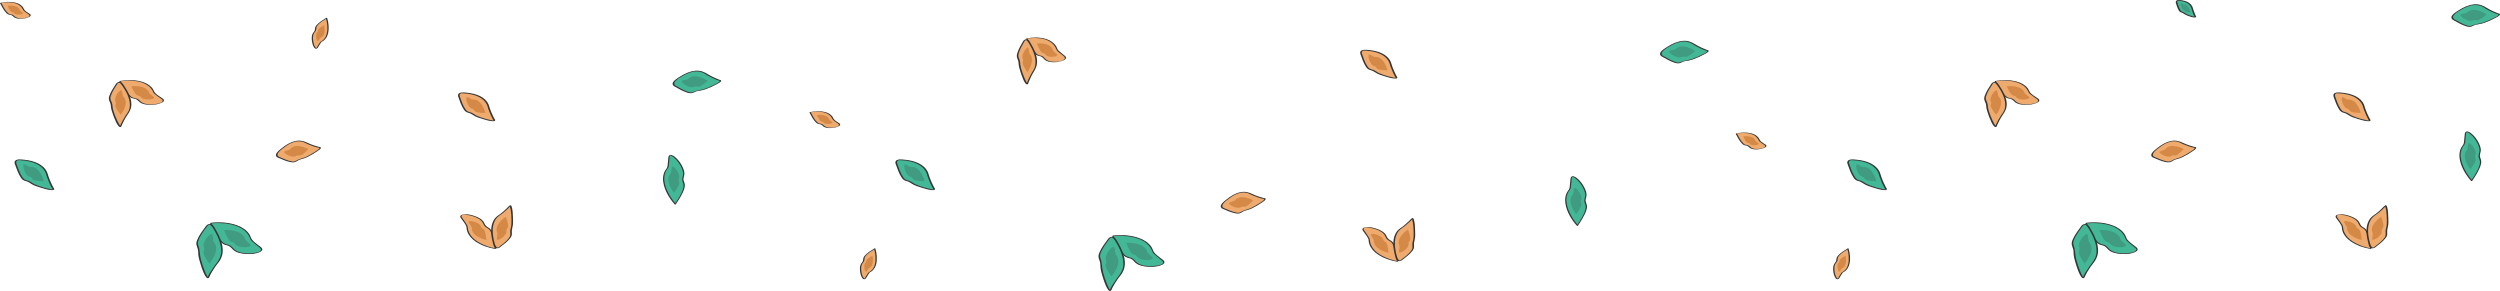 <?xml version="1.0" encoding="UTF-8"?><svg id="Layer_1" xmlns="http://www.w3.org/2000/svg" viewBox="0 0 1171.94 136.43"><defs><style>.cls-1{fill:#eb9447;}.cls-2{fill:#ca6a16;}.cls-3{fill:#12a57c;}.cls-4{fill:#0e8160;}.cls-5{opacity:.79;}</style></defs><g class="cls-5"><g><path class="cls-3" d="M420.2,76.68c-.31-.87,.31-1.8,1.24-1.79,3.83,.05,12.37,.92,13.73,7.57,0,0,1.08,3.32,2.78,6.15,.74,1.23-8.62-1.37-10.43-2.83-3.28-2.65-3.41,1.67-7.31-9.11Z"/><path d="M420.56,76.59c-.22-.79,.15-1.42,.98-1.5,.34-.03,.72,.02,1.07,.04,.81,.05,1.63,.13,2.43,.26,1.83,.28,3.65,.76,5.3,1.61,1.75,.91,3.26,2.3,4.02,4.15,.25,.6,.36,1.24,.58,1.86,.35,.99,.74,1.96,1.17,2.91,.27,.59,.55,1.16,.85,1.73,.07,.13,.69,1.22,.72,1.14,.03-.08-.24-.03-.44-.05-.32-.03-.64-.08-.95-.14-1.7-.31-3.39-.82-5.02-1.39-1.32-.46-2.58-.97-3.72-1.79-.66-.47-1.35-.74-2.13-.92-.84-.2-1.4-.57-1.91-1.29-1.39-1.94-2.15-4.42-2.95-6.63-.08-.23-.8-.01-.72,.19,.8,2.21,1.57,4.61,2.9,6.57,.51,.76,1.1,1.24,1.99,1.46,1,.25,1.71,.6,2.55,1.2,1.38,.97,3.16,1.48,4.75,1.98s3.32,1.04,5,1.14c.33,.02,.94,.06,1.19-.23,.1-.11,.12-.15,.11-.3-.02-.22-.31-.55-.42-.73-.22-.4-.43-.81-.64-1.22-.58-1.18-1.09-2.4-1.54-3.63-.27-.74-.41-1.52-.73-2.24-.84-1.89-2.43-3.27-4.25-4.18-2.06-1.03-4.38-1.51-6.65-1.73-1.41-.14-4.96-.6-4.27,1.93,.06,.22,.79,.03,.72-.19Z"/></g><path class="cls-4" d="M433.46,84.95s-1.86-7.29-6.48-6.68c0,0-.79-.28-2.32-1.16-1.79-1.03-.3,5.11,1.99,5.67,2.28,.56-.47,2.13,6.81,2.16Z"/></g><g class="cls-5"><g><path class="cls-1" d="M655.16,122.55s-13.22-2.07-13.31-10.47c0,0-.69-1.37-2.61-3.95-2.24-3.02,8.87-1.41,10.42,2.58s3.61-1.21,5.49,11.84Z"/><path d="M655.39,122.44c-2.55-.4-5.12-1.27-7.39-2.48-1.77-.93-3.46-2.16-4.58-3.84-.55-.83-.95-1.75-1.14-2.73-.14-.71-.06-1.27-.43-1.89-.68-1.15-1.46-2.24-2.24-3.32-.28-.38-.64-.95-.11-1.3,.58-.38,1.65-.2,2.3-.13,.93,.11,1.86,.32,2.75,.61,1.71,.55,3.84,1.47,4.7,3.17,.44,.86,.71,1.61,1.59,2.1s1.51,.89,2,1.81c1.31,2.44,1.63,5.5,2.02,8.19,.02,.11,.6-.01,.58-.16-.39-2.65-.72-5.58-1.93-8.01-.44-.88-1.01-1.45-1.87-1.89-.93-.48-1.31-1.11-1.74-2.04-.79-1.71-2.75-2.65-4.43-3.24s-3.6-1.06-5.37-.76c-.43,.07-1.06,.21-1.33,.6-.42,.61,.38,1.37,.7,1.81,.68,.95,1.49,1.96,1.98,3.03,.12,.26,.11,.4,.13,.71,.04,.58,.15,1.16,.33,1.71,.65,2,2.14,3.59,3.85,4.76,2.65,1.83,5.97,3.02,9.16,3.52,.13,.02,.63-.2,.48-.22Z"/></g><path class="cls-2" d="M650.92,118.55s-7.12-1.51-6.9-5.95c0,0-.33-.74-1.29-2.17-1.12-1.67,4.86-.47,5.58,1.69,.72,2.16,2-.52,2.61,6.42Z"/><g><path class="cls-1" d="M656.85,122c-.68,.53-1.73,.22-2.01-.63-1.19-3.51-3.15-11.55,2.43-14.65,0,0,2.66-1.91,4.67-4.26,.88-1.02,1.54,8.25,.8,10.31-1.34,3.73,2.61,2.65-5.88,9.22Z"/><path d="M656.64,121.92c-1.58,1-2.26-3.53-2.42-4.39-.33-1.79-.48-3.65-.18-5.46,.33-1.95,1.24-3.77,2.89-4.91,1.32-.91,2.55-1.88,3.71-2.99,.41-.39,.81-.79,1.19-1.2l.22-.25c.35-.31,.28-.35-.21-.13,0,.01,.11,.14,.11,.18,0,.46,.3,1.1,.38,1.57,.24,1.56,.33,3.16,.35,4.73,.02,1.31,.02,2.65-.36,3.9-.24,.79-.3,1.5-.21,2.31s0,1.42-.5,2.11c-1.29,1.82-3.31,3.22-5.05,4.57-.31,.24,.41,.2,.57,.08,1.74-1.35,3.69-2.74,5.03-4.51,.51-.67,.77-1.33,.7-2.17-.08-1-.03-1.75,.25-2.73,.42-1.48,.32-3.18,.26-4.71-.06-1.64-.09-3.44-.58-5.02-.44-1.41-1.36-.23-1.98,.41-.95,.99-1.98,1.9-3.05,2.75-.58,.46-1.22,.82-1.79,1.28-1.59,1.28-2.44,3.15-2.71,5.14-.31,2.24,0,4.54,.55,6.72,.2,.8,.36,1.91,.84,2.6,.56,.8,1.66,.74,2.41,.27,.41-.26-.23-.3-.44-.17Z"/></g><path class="cls-2" d="M660.05,107.58s-5.99,3.73-3.95,7.78c0,0,0,.8-.3,2.44-.35,1.92,4.72-1.16,4.49-3.4s2.07-.17-.24-6.82Z"/></g><g class="cls-5"><g><path class="cls-1" d="M573.35,97.66c-.79-.34-1.03-1.36-.43-1.98,2.48-2.58,8.53-7.86,13.94-4.53,0,0,2.96,1.39,5.98,2.03,1.31,.28-6.45,5.01-8.6,5.31-3.9,.55-1.04,3.4-10.89-.83Z"/><path d="M573.64,97.49c-2.1-1.15,1.43-3.58,2.38-4.32,1.72-1.33,3.74-2.54,5.94-2.84,1.1-.15,2.22-.06,3.27,.32,.65,.23,1.22,.61,1.85,.88,.81,.35,1.64,.67,2.47,.96,.53,.18,1.07,.35,1.61,.51,.17,.05,1.4,.25,1.45,.37,.17,.49-1.93,1.69-2.22,1.88-1.25,.81-2.55,1.56-3.89,2.21-1.58,.77-3.32,.91-4.8,1.87-.64,.42-1.16,.47-1.92,.34-2.11-.36-4.18-1.34-6.13-2.17-.19-.08-.86,.21-.58,.33,1.99,.85,4.05,1.81,6.19,2.19,.83,.15,1.66,.15,2.43-.23,.65-.33,1.17-.8,1.89-1,1.25-.34,2.37-.65,3.54-1.24,1.58-.78,3.12-1.68,4.56-2.69,.34-.24,1.95-1.18,1.6-1.77-.12-.21-.72-.21-.91-.25-.8-.2-1.6-.45-2.38-.72-.91-.32-1.85-.65-2.72-1.08-1.9-.94-3.66-1.38-5.78-.95-2.39,.49-4.56,1.81-6.44,3.33-1.06,.86-4.3,3.15-1.99,4.42,.19,.1,.86-.18,.58-.33Z"/></g><path class="cls-2" d="M587.47,93.88s-6.17-3.39-8.7,.16c0,0-.7,.36-2.27,.84-1.84,.56,3.3,3.47,5.14,2.27,1.84-1.2,1.15,1.68,5.83-3.27Z"/></g><g class="cls-5"><g><path class="cls-1" d="M379.73,52.63s8.89-2.06,10.88,3.38c0,0,.76,.71,2.57,1.9,2.12,1.39-5.32,3.21-7.23,1.01-1.91-2.2-2.02,1.72-6.23-6.29Z"/><path d="M379.68,52.72c1.68-.39,3.51-.48,5.22-.27,1.33,.16,2.67,.54,3.75,1.36,.58,.43,1.05,.99,1.39,1.62,.22,.41,.27,.65,.62,.94,.69,.57,1.43,1.06,2.16,1.56,.3,.21,.61,.45,.37,.84-.25,.41-.9,.6-1.33,.73-.68,.2-1.39,.3-2.1,.33-1.26,.05-2.66-.1-3.57-1.06-.4-.42-.79-.69-1.37-.77-.65-.09-1.13-.2-1.64-.66-1.4-1.25-2.3-3.16-3.16-4.79-.07-.13-.62,.09-.58,.16,.85,1.6,1.72,3.38,3.03,4.67,.49,.48,.99,.73,1.66,.81s1.06,.33,1.54,.81c.92,.94,2.37,1.08,3.63,1.04s2.57-.25,3.69-.81c.3-.15,.75-.38,.85-.74,.12-.48-.48-.75-.79-.95-.67-.45-1.46-.91-2.02-1.5-.39-.42-.55-1.08-.93-1.55-.89-1.1-2.21-1.73-3.57-2.04-2.16-.5-4.58-.4-6.73,.1-.21,.05-.52,.28-.11,.19Z"/></g><path class="cls-2" d="M382.95,53.96s4.88-.85,5.76,2.09c0,0,.38,.4,1.32,1.08,1.1,.8-2.99,1.56-3.94,.34s-1.15,.86-3.14-3.51Z"/></g><g class="cls-5"><g><path class="cls-1" d="M638.04,25.2c-.29-.81,.29-1.68,1.16-1.67,3.58,.05,11.57,.86,12.84,7.08,0,0,1.01,3.11,2.6,5.75,.69,1.15-8.06-1.28-9.75-2.65-3.06-2.48-3.19,1.56-6.84-8.51Z"/><path d="M638.41,25.1c-.2-.72,.12-1.3,.89-1.38,.32-.03,.68,.02,1,.04,.76,.05,1.52,.12,2.27,.24,1.71,.26,3.41,.71,4.96,1.51,1.64,.85,3.04,2.14,3.75,3.87,.23,.57,.34,1.16,.54,1.74,.33,.92,.69,1.83,1.1,2.72,.25,.55,.51,1.09,.79,1.62,.15,.28,.29,.64,.49,.88-.08-.1,.21,.38,.19,.18-.01-.1,.13,0-.06-.04-.1-.02-.22,0-.33-.02-.3-.02-.6-.08-.89-.13-1.59-.29-3.16-.76-4.69-1.29-1.24-.43-2.41-.9-3.47-1.67-.62-.44-1.27-.69-2-.87-.78-.19-1.3-.53-1.78-1.2-1.3-1.81-2.01-4.13-2.76-6.2-.08-.23-.8-.01-.72,.19,.75,2.06,1.47,4.31,2.71,6.14,.48,.71,1.04,1.16,1.87,1.37,.93,.23,1.59,.56,2.38,1.11,1.29,.91,2.96,1.39,4.45,1.85s3.11,.98,4.69,1.07c.32,.02,.9,.05,1.14-.23,.09-.11,.12-.15,.11-.29-.02-.2-.29-.51-.39-.69-.21-.37-.41-.75-.59-1.14-.54-1.1-1.02-2.24-1.44-3.4-.25-.69-.38-1.42-.68-2.1-.78-1.77-2.27-3.06-3.98-3.91-1.93-.96-4.1-1.41-6.23-1.62-1.33-.13-4.68-.56-4.03,1.82,.06,.22,.79,.03,.72-.19Z"/></g><path class="cls-2" d="M650.45,32.93s-1.74-6.82-6.06-6.24c0,0-.74-.26-2.17-1.09-1.67-.96-.28,4.78,1.86,5.31,2.14,.53-.44,1.99,6.37,2.02Z"/></g><g class="cls-5"><g><path class="cls-1" d="M410.03,116.57s2.68,8.73-2.6,11.09c0,0-.66,.8-1.71,2.7-1.24,2.22-3.58-5.08-1.52-7.14,2.06-2.06-1.85-1.89,5.83-6.65Z"/><path d="M409.74,116.65c.51,1.66,.74,3.49,.67,5.22-.06,1.36-.33,2.76-1.07,3.92-.4,.61-.92,1.13-1.55,1.51-.43,.26-.62,.33-.89,.72-.51,.71-.94,1.48-1.38,2.23-.26,.44-.33,.43-.68,0-.73-.93-.99-2.34-1.11-3.48-.13-1.27-.06-2.62,.83-3.61,.37-.42,.62-.84,.65-1.4,.04-.63,.1-1.1,.49-1.62,1.12-1.49,2.97-2.51,4.52-3.47,.33-.21-.17-.29-.36-.18-1.54,.96-3.22,1.95-4.44,3.32-.45,.51-.75,1.04-.78,1.72-.03,.63-.14,1.06-.58,1.55-.87,.97-1.03,2.21-.94,3.48s.37,2.77,1.13,3.83c.48,.66,1.24,.74,1.72,.02,.53-.81,.96-1.67,1.53-2.46,.28-.39,.69-.46,1.14-.8,1.16-.87,1.84-2.19,2.15-3.58,.5-2.28,.23-4.85-.45-7.07-.06-.21-.64-.05-.58,.16Z"/></g><path class="cls-2" d="M408.94,119.87s1.19,4.81-1.68,5.89c0,0-.37,.41-.98,1.4-.72,1.15-1.77-2.87-.62-3.91s-.94-1.09,3.28-3.38Z"/></g><g class="cls-5"><g><path class="cls-1" d="M481.3,18.08s11.74-2.46,14.32,5.42c0,0,.99,1.06,3.38,2.85,2.79,2.1-7.04,4.3-9.54,1.05s-2.67,2.34-8.15-9.32Z"/><path d="M481.25,18.18c2.31-.48,4.84-.5,7.16-.07,1.82,.34,3.62,1.05,4.99,2.34,.75,.71,1.34,1.59,1.73,2.55,.24,.58,.38,.76,.84,1.19,.91,.84,2.01,1.5,2.89,2.37,.41,.4,.45,.82,.03,1.23-1.19,1.16-3.65,1.22-5.18,1.13-.93-.06-1.89-.22-2.73-.64-.68-.33-1.07-.83-1.57-1.36s-1-.77-1.68-.88c-.88-.15-1.5-.47-2.12-1.14-1.78-1.92-2.9-4.55-4-6.89-.06-.14-.62,.06-.58,.16,1.08,2.29,2.18,4.77,3.84,6.71,.58,.68,1.22,1.18,2.12,1.34,.77,.14,1.32,.3,1.88,.9s1,1.12,1.78,1.46c.82,.36,1.71,.51,2.6,.57,1.71,.11,3.59-.09,5.17-.79,.96-.43,1.9-1.19,.86-2.09s-2.11-1.63-3.08-2.56c-.57-.54-.71-1.44-1.15-2.11-1.09-1.67-2.8-2.74-4.68-3.32-2.83-.88-6.11-.88-9-.28-.22,.05-.52,.29-.11,.21Z"/></g><path class="cls-2" d="M486.06,20.44s6.44-.95,7.57,3.3c0,0,.5,.59,1.73,1.61,1.44,1.2-3.95,2.06-5.2,.27s-1.52,1.16-4.11-5.18Z"/><g><path class="cls-1" d="M480.04,19.17c.42-.73,1.39-.78,1.88-.08,2.05,2.91,6.09,9.83,2.33,14.61,0,0-1.66,2.69-2.66,5.57-.43,1.25-3.75-7.27-3.75-9.45,.01-3.96-2.98-1.62,2.19-10.65Z"/><path d="M480.37,19.16c.82-1.15,1.88,1.04,2.21,1.58,.49,.8,.93,1.62,1.33,2.46,.86,1.83,1.51,3.84,1.52,5.88,0,1-.16,1.99-.53,2.92-.31,.78-.83,1.42-1.24,2.14-.38,.65-.73,1.31-1.06,1.98-.25,.5-.48,1.01-.71,1.52-.14,.33-.28,.66-.41,1-.09,.23-.17,.46-.25,.69,.46,.02,.61-.02,.46-.11,0-.08-.57-.79-.64-.93-.31-.58-.57-1.18-.82-1.78-.6-1.43-1.13-2.91-1.55-4.4-.31-1.08-.37-2.1-.51-3.2-.08-.67-.35-1.22-.59-1.84-.29-.75-.23-1.44,0-2.2,.61-2.03,1.78-3.93,2.83-5.76,.09-.15-.6-.1-.72,.11-1.06,1.86-2.28,3.81-2.87,5.89-.21,.76-.24,1.45,.05,2.19,.31,.78,.57,1.47,.61,2.32,.07,1.47,.5,2.87,.97,4.27,.22,.66,2.04,6.8,3.41,5.48,.24-.23,.3-.71,.41-1.01,.29-.75,.62-1.48,.98-2.21,.4-.81,.81-1.65,1.31-2.41,1.21-1.88,1.8-3.7,1.53-5.96-.3-2.54-1.41-4.96-2.72-7.13-.4-.67-.92-1.86-1.7-2.15-.72-.27-1.54,.08-1.96,.68-.17,.24,.55,.16,.67-.01Z"/></g><path class="cls-2" d="M481.65,33.83s3.93-5.52,1-8.66c0,0-.24-.75-.47-2.4-.28-1.92-3.62,2.67-2.76,4.7,.86,2.04-1.7,.85,2.24,6.35Z"/></g><g class="cls-5"><g><path class="cls-3" d="M779.26,26.29c-.8-.45-.93-1.57-.23-2.16,2.94-2.46,9.99-7.36,15.35-3.2,0,0,2.98,1.82,6.12,2.86,1.36,.45-7.44,4.58-9.76,4.65-4.21,.13-1.5,3.49-11.48-2.15Z"/><path d="M779.59,26.15c-2.15-1.5,1.87-3.66,3.01-4.35,2-1.22,4.27-2.24,6.65-2.3,1.2-.03,2.38,.21,3.46,.73,.64,.31,1.2,.76,1.81,1.12,.8,.46,1.61,.88,2.44,1.27,.6,.28,1.2,.55,1.81,.8,.25,.1,1.44,.38,1.49,.57,.13,.49-2.21,1.53-2.51,1.68-1.51,.77-3.07,1.45-4.67,2-1.73,.6-3.49,.56-5.15,1.38-.76,.37-1.4,.32-2.21,.07-2.18-.66-4.22-1.9-6.19-3.01-.18-.1-.85,.17-.58,.33,2.01,1.13,4.1,2.4,6.33,3.05,.84,.24,1.68,.33,2.51,.01,.72-.28,1.32-.71,2.1-.83,1.39-.22,2.62-.43,3.96-.92,1.76-.65,3.49-1.42,5.14-2.33,.37-.21,2.23-1.05,1.95-1.7-.1-.22-.7-.29-.89-.36-.8-.3-1.59-.63-2.36-1-.96-.45-1.93-.92-2.83-1.49-1.88-1.17-3.59-1.9-5.86-1.73-2.63,.2-5.13,1.36-7.32,2.76-1.19,.76-5.08,2.89-2.78,4.51,.19,.14,.85-.15,.68-.27Z"/></g><path class="cls-4" d="M794.71,23.92s-6.16-4.32-9.27-.84c0,0-.78,.3-2.51,.63-2.02,.38,3.1,4.07,5.2,3.01,2.1-1.06,1.03,1.92,6.58-2.8Z"/></g><g class="cls-5"><g><path class="cls-3" d="M521.7,110.59s16.02-2,18.92,7.71c0,0,1.26,1.35,4.34,3.72,3.61,2.76-9.81,4.59-12.95,.48-3.14-4.12-3.78,2.6-10.31-11.9Z"/><path d="M521.66,110.76c3.03-.37,6.23-.22,9.21,.39,2.43,.5,4.88,1.39,6.77,3.05,.92,.82,1.69,1.81,2.21,2.93,.36,.77,.43,1.25,1.03,1.82,1.09,1.04,2.27,1.99,3.46,2.92,.54,.42,1.31,.97,.66,1.66-.6,.63-1.79,.82-2.6,.96-1.16,.21-2.36,.27-3.54,.23-2.2-.08-4.93-.46-6.48-2.21-.73-.83-1.34-1.52-2.44-1.8s-1.97-.48-2.83-1.34c-2.38-2.37-3.77-5.87-5.13-8.86-.1-.21-.67-.03-.58,.16,1.32,2.93,2.69,6.19,4.87,8.62,.8,.89,1.66,1.42,2.83,1.66,1.27,.27,1.89,.83,2.75,1.8,1.5,1.7,4.07,2.15,6.22,2.29s4.6,.06,6.57-.87c.45-.21,1.07-.55,1.2-1.07,.21-.85-.92-1.44-1.44-1.85-1.09-.86-2.42-1.76-3.3-2.85-.6-.74-.81-1.84-1.36-2.67-1.39-2.06-3.59-3.39-5.9-4.19-3.77-1.32-8.13-1.6-12.09-1.11-.29,.04-.47,.39-.07,.34Z"/></g><path class="cls-4" d="M527.94,113.83s8.76-.61,9.98,4.6c0,0,.63,.75,2.22,2.09,1.86,1.56-5.49,2.16-7.04-.11s-2.14,1.27-5.16-6.58Z"/><g><path class="cls-3" d="M519.91,111.8c.62-.84,1.93-.83,2.54,.06,2.54,3.68,7.5,12.34,2.06,17.79,0,0-2.45,3.1-3.99,6.49-.68,1.48-4.53-9.06-4.36-11.7,.31-4.77-3.91-2.2,3.75-12.65Z"/><path d="M520.25,111.8c1.29-1.43,2.52,1.15,3.03,1.98,.61,1.01,1.17,2.05,1.65,3.12,.95,2.11,1.68,4.41,1.68,6.74,0,2.54-1.05,4.31-2.58,6.23-.59,.74-1.12,1.55-1.64,2.35-.68,1.05-1.7,2.36-2.04,3.59l-.19,.4c.36-.01,.46-.07,.3-.18-.05-.07-.16-.13-.19-.22-.08-.22-.3-.46-.41-.67-.4-.72-.72-1.49-1.02-2.25-.69-1.72-1.29-3.49-1.76-5.28-.57-2.14-.35-4.31-1.15-6.37-.35-.9-.32-1.67,.02-2.58,.93-2.49,2.75-4.74,4.3-6.86,.18-.24-.54-.17-.67,0-1.55,2.12-3.31,4.34-4.29,6.81-.37,.92-.48,1.77-.14,2.71s.68,1.81,.67,2.88c-.02,1.82,.48,3.56,1.01,5.28,.24,.78,2.4,8.31,3.98,6.73,.34-.34,.52-1.04,.74-1.47,.49-.92,1.03-1.82,1.6-2.69,.53-.81,1.07-1.65,1.69-2.39,1.75-2.08,2.65-4.24,2.46-7.01-.21-3.1-1.54-6.07-3.09-8.72-.51-.86-1.12-2.27-2.03-2.74s-1.95-.11-2.6,.6c-.19,.21,.52,.15,.67,0Z"/></g><path class="cls-4" d="M521,129.59s5.71-6.33,1.99-10.34c0,0-.27-.93-.46-2.93-.23-2.34-5.08,2.91-4.07,5.44,1.01,2.52-2.35,.88,2.55,7.84Z"/></g><g class="cls-5"><g><path class="cls-3" d="M739.47,105.72s-9.38-10.36-3.59-17.08c0,0,.39-1.54,.62-4.86,.28-3.88,8.26,4.73,6.74,8.92-1.52,4.2,3.8,1.42-3.78,13.01Z"/><path d="M739.74,105.6c-1.98-2.19-3.64-4.87-4.64-7.64-.77-2.13-1.14-4.49-.43-6.69,.19-.58,.45-1.13,.77-1.65,.22-.34,.59-.67,.74-1.03,.25-.59,.26-1.39,.34-2.01,.1-.8,.18-1.6,.25-2.4,.02-.25-.01-.95,.27-1.13,.47-.3,1.42,.51,1.74,.78,1.51,1.24,2.75,2.95,3.57,4.71,.38,.82,.7,1.71,.78,2.62,.07,.81-.18,1.43-.36,2.19s-.08,1.38,.21,2.09c.38,.92,.47,1.69,.22,2.68-.7,2.73-2.49,5.27-4,7.59-.15,.23,.43,.19,.54,.02,1.48-2.28,3.13-4.7,3.94-7.33,.29-.96,.38-1.88,.02-2.82-.32-.81-.55-1.42-.34-2.31,.18-.75,.42-1.4,.36-2.19-.08-1.02-.44-2-.88-2.91-.87-1.78-2.14-3.54-3.72-4.75-.68-.52-1.98-1.3-2.67-.35-.14,.2-.18,.44-.22,.68-.14,.91-.15,1.84-.27,2.75-.09,.7-.1,1.63-.44,2.25-.31,.56-.77,1.03-1.05,1.62-.25,.53-.45,1.09-.57,1.66-.24,1.11-.24,2.26-.07,3.38,.56,3.81,2.83,7.58,5.38,10.42,.14,.16,.7-.06,.54-.23Z"/></g><path class="cls-4" d="M738.85,100.42s-4.77-5.9-1.49-9.26c0,0,.25-.81,.46-2.57,.25-2.06,4.31,2.84,3.39,5.02s2,.9-2.36,6.81Z"/></g><g class="cls-5"><g><path class="cls-3" d="M866.41,76.68c-.31-.87,.31-1.8,1.24-1.79,3.83,.05,12.37,.92,13.73,7.57,0,0,1.08,3.32,2.78,6.15,.74,1.23-8.62-1.37-10.43-2.83-3.28-2.65-3.41,1.67-7.31-9.11Z"/><path d="M866.77,76.59c-.22-.79,.15-1.42,.98-1.5,.34-.03,.72,.02,1.07,.04,.81,.05,1.63,.13,2.43,.26,1.83,.28,3.65,.76,5.3,1.61,1.75,.91,3.26,2.3,4.02,4.15,.25,.6,.36,1.24,.58,1.86,.35,.99,.74,1.96,1.17,2.91,.27,.59,.55,1.16,.85,1.73,.07,.13,.69,1.22,.72,1.14,.03-.08-.24-.03-.44-.05-.32-.03-.64-.08-.95-.14-1.7-.31-3.39-.82-5.02-1.39-1.32-.46-2.58-.97-3.72-1.79-.66-.47-1.35-.74-2.13-.92-.84-.2-1.4-.57-1.91-1.29-1.39-1.94-2.15-4.42-2.95-6.63-.08-.23-.8-.01-.72,.19,.8,2.21,1.57,4.61,2.9,6.57,.51,.76,1.1,1.24,1.99,1.46,1,.25,1.71,.6,2.55,1.2,1.38,.97,3.16,1.48,4.75,1.98s3.32,1.04,5,1.14c.33,.02,.94,.06,1.19-.23,.1-.11,.12-.15,.11-.3-.02-.22-.31-.55-.42-.73-.22-.4-.43-.81-.64-1.22-.58-1.18-1.09-2.4-1.54-3.63-.27-.74-.41-1.52-.73-2.24-.84-1.89-2.43-3.27-4.25-4.18-2.06-1.03-4.38-1.51-6.65-1.73-1.41-.14-4.96-.6-4.27,1.93,.06,.22,.79,.03,.72-.19Z"/></g><path class="cls-4" d="M879.68,84.95s-1.86-7.29-6.48-6.68c0,0-.79-.28-2.32-1.16-1.79-1.03-.3,5.11,1.99,5.67,2.28,.56-.47,2.13,6.81,2.16Z"/></g><g class="cls-5"><g><path class="cls-3" d="M1020.31,1.18c-.16-.48,.16-1,.62-1,1.91,.03,6.16,.51,6.84,4.23,0,0,.54,1.86,1.38,3.43,.37,.69-4.29-.77-5.2-1.58-1.63-1.48-1.7,.93-3.64-5.08Z"/><path d="M1020.67,1.09c-.07-.27-.05-.65,.26-.71,.15-.03,.35,.01,.51,.02,.42,.03,.84,.08,1.25,.15,.94,.17,1.89,.46,2.7,.98,.86,.55,1.52,1.34,1.85,2.32,.3,.89,.52,1.78,.88,2.66,.13,.32,.27,.64,.43,.96,.04,.08,.15,.43,.24,.48,.09,.05-.11,.1,.16-.04,.24-.12,.04-.06-.12-.08-.17-.02-.33-.06-.5-.09-.91-.2-1.8-.51-2.66-.86-.36-.15-.73-.31-1.07-.51-.23-.14-.42-.34-.65-.49-.31-.21-.67-.32-.99-.41-.42-.12-.67-.41-.89-.78-.64-1.1-1.01-2.38-1.4-3.59-.07-.23-.79-.02-.72,.19,.39,1.21,.76,2.51,1.41,3.61,.23,.39,.51,.73,.95,.87,.4,.13,.76,.21,1.12,.49,.68,.54,1.44,.88,2.26,1.18,.89,.33,1.84,.67,2.79,.76,.29,.03,.68,.04,.92-.16,.08-.06,.12-.12,.12-.23s-.12-.24-.16-.33c-.1-.2-.2-.41-.3-.62-.3-.67-.56-1.36-.79-2.06-.13-.39-.2-.8-.34-1.19-.37-1.06-1.12-1.9-2.08-2.47-1.02-.6-2.21-.9-3.38-1.04-.46-.05-.94-.11-1.4-.09-.7,.02-1.3,.54-1.12,1.28,.05,.22,.78,.04,.72-.19Z"/></g><path class="cls-4" d="M1026.91,5.8s-.93-4.07-3.23-3.73c0,0-.39-.16-1.15-.65-.89-.57-.15,2.85,.99,3.17,1.14,.31-.23,1.19,3.39,1.21Z"/></g><g class="cls-5"><g><path class="cls-1" d="M1111.37,116.55s-13.22-2.07-13.31-10.47c0,0-.69-1.37-2.61-3.95-2.24-3.02,8.87-1.41,10.42,2.58,1.56,4,3.61-1.21,5.49,11.84Z"/><path d="M1111.61,116.44c-2.55-.4-5.12-1.27-7.39-2.48-1.77-.93-3.46-2.16-4.58-3.84-.55-.83-.95-1.75-1.14-2.73-.14-.71-.06-1.27-.43-1.89-.68-1.15-1.46-2.24-2.24-3.32-.28-.38-.64-.95-.11-1.3,.58-.38,1.65-.2,2.3-.13,.93,.11,1.86,.32,2.75,.61,1.71,.55,3.84,1.47,4.7,3.17,.44,.86,.71,1.61,1.59,2.1s1.51,.89,2,1.81c1.31,2.44,1.63,5.5,2.02,8.19,.02,.11,.6-.01,.58-.16-.39-2.65-.72-5.58-1.93-8.01-.44-.88-1.01-1.45-1.87-1.89-.93-.48-1.31-1.11-1.74-2.04-.79-1.71-2.75-2.65-4.43-3.24s-3.6-1.06-5.37-.76c-.43,.07-1.06,.21-1.33,.6-.42,.61,.38,1.37,.7,1.81,.68,.95,1.49,1.96,1.98,3.03,.12,.26,.11,.4,.13,.71,.04,.58,.15,1.16,.33,1.71,.65,2,2.14,3.59,3.85,4.76,2.65,1.83,5.97,3.02,9.16,3.52,.13,.02,.63-.2,.48-.22Z"/></g><path class="cls-2" d="M1107.13,112.55s-7.12-1.51-6.9-5.95c0,0-.33-.74-1.29-2.17-1.12-1.67,4.86-.47,5.58,1.69,.72,2.16,2-.52,2.61,6.42Z"/><g><path class="cls-1" d="M1113.07,116c-.68,.53-1.73,.22-2.01-.63-1.19-3.51-3.15-11.55,2.43-14.65,0,0,2.66-1.91,4.67-4.26,.88-1.02,1.54,8.25,.8,10.31-1.34,3.73,2.61,2.65-5.88,9.22Z"/><path d="M1112.85,115.92c-1.58,1-2.26-3.53-2.42-4.39-.33-1.79-.48-3.65-.18-5.46,.33-1.95,1.24-3.77,2.89-4.91,1.32-.91,2.55-1.88,3.71-2.99,.41-.39,.81-.79,1.19-1.2l.22-.25c.35-.31,.28-.35-.21-.13,0,.01,.11,.14,.11,.18,0,.46,.3,1.1,.38,1.57,.24,1.56,.33,3.16,.35,4.73,.02,1.31,.02,2.65-.36,3.9-.24,.79-.3,1.5-.21,2.31s0,1.42-.5,2.11c-1.29,1.82-3.31,3.22-5.05,4.57-.31,.24,.41,.2,.57,.08,1.74-1.35,3.69-2.74,5.03-4.51,.51-.67,.77-1.33,.7-2.17-.08-1-.03-1.75,.25-2.73,.42-1.48,.32-3.18,.26-4.71-.06-1.64-.09-3.44-.58-5.02-.44-1.41-1.36-.23-1.98,.41-.95,.99-1.98,1.9-3.05,2.75-.58,.46-1.22,.82-1.79,1.28-1.59,1.28-2.44,3.15-2.71,5.14-.31,2.24,0,4.54,.55,6.72,.2,.8,.36,1.91,.84,2.6,.56,.8,1.66,.74,2.41,.27,.41-.26-.23-.3-.44-.17Z"/></g><path class="cls-2" d="M1116.27,101.58s-5.99,3.73-3.95,7.78c0,0,0,.8-.3,2.44-.35,1.92,4.72-1.16,4.49-3.4-.23-2.24,2.07-.17-.24-6.82Z"/></g><g class="cls-5"><g><path class="cls-1" d="M1009.56,73.66c-.79-.34-1.03-1.36-.43-1.98,2.48-2.58,8.53-7.86,13.94-4.53,0,0,2.96,1.39,5.98,2.03,1.31,.28-6.45,5.01-8.6,5.31-3.9,.55-1.04,3.4-10.89-.83Z"/><path d="M1009.85,73.49c-2.1-1.15,1.43-3.58,2.38-4.32,1.72-1.33,3.74-2.54,5.94-2.84,1.1-.15,2.22-.06,3.27,.32,.65,.23,1.22,.61,1.85,.88,.81,.35,1.64,.67,2.47,.96,.53,.18,1.07,.35,1.61,.51,.17,.05,1.4,.25,1.45,.37,.17,.49-1.93,1.69-2.22,1.88-1.25,.81-2.55,1.56-3.89,2.21-1.58,.77-3.32,.91-4.8,1.87-.64,.42-1.16,.47-1.92,.34-2.11-.36-4.18-1.34-6.13-2.17-.19-.08-.86,.21-.58,.33,1.99,.85,4.05,1.81,6.19,2.19,.83,.15,1.66,.15,2.43-.23,.65-.33,1.17-.8,1.89-1,1.25-.34,2.37-.65,3.54-1.24,1.58-.78,3.12-1.68,4.56-2.69,.34-.24,1.95-1.18,1.6-1.77-.12-.21-.72-.21-.91-.25-.8-.2-1.6-.45-2.38-.72-.91-.32-1.85-.65-2.72-1.08-1.9-.94-3.66-1.38-5.78-.95-2.39,.49-4.56,1.81-6.44,3.33-1.06,.86-4.3,3.15-1.99,4.42,.19,.1,.86-.18,.58-.33Z"/></g><path class="cls-2" d="M1023.68,69.88s-6.17-3.39-8.7,.16c0,0-.7,.36-2.27,.84-1.84,.56,3.3,3.47,5.14,2.27,1.84-1.2,1.15,1.68,5.83-3.27Z"/></g><g class="cls-5"><g><path class="cls-1" d="M813.95,62.63s8.89-2.06,10.88,3.38c0,0,.76,.71,2.57,1.9,2.12,1.39-5.32,3.21-7.23,1.01-1.91-2.2-2.02,1.72-6.23-6.29Z"/><path d="M813.89,62.72c1.68-.39,3.51-.48,5.22-.27,1.33,.16,2.67,.54,3.75,1.36,.58,.43,1.05,.99,1.39,1.62,.22,.41,.27,.65,.62,.94,.69,.57,1.43,1.06,2.16,1.56,.3,.21,.61,.45,.37,.84-.25,.41-.9,.6-1.33,.73-.68,.2-1.39,.3-2.1,.33-1.26,.05-2.66-.1-3.57-1.06-.4-.42-.79-.69-1.37-.77-.65-.09-1.13-.2-1.64-.66-1.4-1.25-2.3-3.16-3.16-4.79-.07-.13-.62,.09-.58,.16,.85,1.6,1.72,3.38,3.03,4.67,.49,.48,.99,.73,1.66,.81s1.06,.33,1.54,.81c.92,.94,2.37,1.08,3.63,1.04s2.57-.25,3.69-.81c.3-.15,.75-.38,.85-.74,.12-.48-.48-.75-.79-.95-.67-.45-1.46-.91-2.02-1.5-.39-.42-.55-1.08-.93-1.55-.89-1.1-2.21-1.73-3.57-2.04-2.16-.5-4.58-.4-6.73,.1-.21,.05-.52,.28-.11,.19Z"/></g><path class="cls-2" d="M817.17,63.96s4.88-.85,5.76,2.09c0,0,.38,.4,1.32,1.08,1.1,.8-2.99,1.56-3.94,.34s-1.15,.86-3.14-3.51Z"/></g><g class="cls-5"><g><path class="cls-1" d="M1094.26,45.2c-.29-.81,.29-1.68,1.16-1.67,3.58,.05,11.57,.86,12.84,7.08,0,0,1.01,3.11,2.6,5.75,.69,1.15-8.06-1.28-9.75-2.65-3.06-2.48-3.19,1.56-6.84-8.51Z"/><path d="M1094.62,45.1c-.2-.72,.12-1.3,.89-1.38,.32-.03,.68,.02,1,.04,.76,.05,1.52,.12,2.27,.24,1.71,.26,3.41,.71,4.96,1.51,1.64,.85,3.04,2.14,3.75,3.87,.23,.57,.34,1.16,.54,1.74,.33,.92,.69,1.83,1.1,2.72,.25,.55,.51,1.09,.79,1.62,.15,.28,.29,.64,.49,.88-.08-.1,.21,.38,.19,.18-.01-.1,.13,0-.06-.04-.1-.02-.22,0-.33-.02-.3-.02-.6-.08-.89-.13-1.59-.29-3.16-.76-4.69-1.29-1.24-.43-2.41-.9-3.47-1.67-.62-.44-1.27-.69-2-.87-.78-.19-1.3-.53-1.78-1.2-1.3-1.81-2.01-4.13-2.76-6.2-.08-.23-.8-.01-.72,.19,.75,2.06,1.47,4.31,2.71,6.14,.48,.71,1.04,1.16,1.87,1.37,.93,.23,1.59,.56,2.38,1.11,1.29,.91,2.96,1.39,4.45,1.85s3.11,.98,4.69,1.07c.32,.02,.9,.05,1.14-.23,.09-.11,.12-.15,.11-.29-.02-.2-.29-.51-.39-.69-.21-.37-.41-.75-.59-1.14-.54-1.1-1.02-2.24-1.44-3.4-.25-.69-.38-1.42-.68-2.1-.78-1.77-2.27-3.06-3.98-3.91-1.93-.96-4.1-1.41-6.23-1.62-1.33-.13-4.68-.56-4.03,1.82,.06,.22,.79,.03,.72-.19Z"/></g><path class="cls-2" d="M1106.67,52.93s-1.74-6.82-6.06-6.24c0,0-.74-.26-2.17-1.09-1.67-.96-.28,4.78,1.86,5.31,2.14,.53-.44,1.99,6.37,2.02Z"/></g><g class="cls-5"><g><path class="cls-1" d="M866.25,116.57s2.68,8.73-2.6,11.09c0,0-.66,.8-1.71,2.7-1.24,2.22-3.58-5.08-1.52-7.14,2.06-2.06-1.85-1.89,5.83-6.65Z"/><path d="M865.96,116.65c.51,1.66,.74,3.49,.67,5.22-.06,1.36-.33,2.76-1.07,3.92-.4,.61-.92,1.13-1.55,1.51-.43,.26-.62,.33-.89,.72-.51,.71-.94,1.48-1.38,2.23-.26,.44-.33,.43-.68,0-.73-.93-.99-2.34-1.11-3.48-.13-1.27-.06-2.62,.83-3.61,.37-.42,.62-.84,.65-1.4,.04-.63,.1-1.1,.49-1.62,1.12-1.49,2.97-2.51,4.52-3.47,.33-.21-.17-.29-.36-.18-1.54,.96-3.22,1.95-4.44,3.32-.45,.51-.75,1.04-.78,1.72-.03,.63-.14,1.06-.58,1.55-.87,.97-1.03,2.21-.94,3.48s.37,2.77,1.13,3.83c.48,.66,1.24,.74,1.72,.02,.53-.81,.96-1.67,1.53-2.46,.28-.39,.69-.46,1.14-.8,1.16-.87,1.84-2.19,2.15-3.58,.5-2.28,.23-4.85-.45-7.07-.06-.21-.64-.05-.58,.16Z"/></g><path class="cls-2" d="M865.15,119.87s1.19,4.81-1.68,5.89c0,0-.37,.41-.98,1.4-.72,1.15-1.77-2.87-.62-3.91s-.94-1.09,3.28-3.38Z"/></g><g class="cls-5"><g><path class="cls-1" d="M935.33,38.08s13.15-2.46,16.04,5.42c0,0,1.11,1.06,3.78,2.85,3.12,2.1-7.88,4.3-10.69,1.05s-2.99,2.34-9.13-9.32Z"/><path d="M935.27,38.18c2.53-.47,5.25-.5,7.79-.11,1.97,.3,3.95,.92,5.54,2.14,.82,.63,1.5,1.41,2,2.31,.33,.61,.43,1.02,.94,1.46,.96,.81,1.98,1.54,3.02,2.25,.44,.3,1.1,.69,.73,1.3s-1.41,.85-2.05,1.01c-1.04,.26-2.12,.38-3.18,.38-1.85,.01-3.98-.23-5.33-1.63-.61-.63-1.17-1.1-2.05-1.25-.95-.16-1.66-.34-2.41-1.01-2.06-1.85-3.39-4.65-4.66-7.05-.07-.14-.62,.07-.58,.16,1.25,2.36,2.53,4.97,4.46,6.87,.71,.7,1.44,1.07,2.41,1.21,1.04,.15,1.6,.57,2.34,1.32,1.35,1.37,3.52,1.61,5.35,1.61s3.74-.22,5.34-1.02c.38-.19,.95-.49,1.05-.95,.15-.71-.87-1.16-1.3-1.46-.93-.64-2.11-1.32-2.86-2.19-.55-.63-.79-1.56-1.34-2.24-1.31-1.63-3.24-2.58-5.23-3.1-3.14-.82-6.67-.82-9.86-.23-.23,.04-.52,.28-.11,.21Z"/></g><path class="cls-2" d="M940.66,40.44s7.21-.95,8.49,3.3c0,0,.56,.59,1.94,1.61,1.61,1.2-4.43,2.06-5.83,.27s-1.71,1.16-4.6-5.18Z"/><g><path class="cls-1" d="M933.91,39.17c.47-.73,1.55-.78,2.11-.08,2.29,2.91,6.83,9.83,2.61,14.61,0,0-1.87,2.69-2.97,5.57-.48,1.25-4.21-7.27-4.2-9.45,.01-3.96-3.34-1.62,2.46-10.65Z"/><path d="M934.25,39.16c.94-1.18,2.15,.99,2.54,1.56,.62,.9,1.18,1.83,1.67,2.8,.88,1.76,1.57,3.72,1.54,5.72-.01,.97-.21,1.94-.62,2.82-.35,.76-.9,1.36-1.35,2.05s-.87,1.4-1.27,2.12c-.27,.48-.52,.98-.76,1.47-.13,.26-.25,.53-.37,.8-.07,.16-.14,.33-.21,.49-.25,.39-.16,.46,.28,.22,0,0-.72-.94-.74-.98-.33-.56-.62-1.15-.9-1.74-.66-1.42-1.25-2.88-1.73-4.38-.35-1.09-.42-2.08-.57-3.19-.09-.67-.37-1.21-.64-1.81-.33-.75-.3-1.42-.04-2.2,.68-2.06,2-3.95,3.16-5.76,.16-.25-.55-.16-.67,.01-1.16,1.82-2.48,3.72-3.19,5.79-.27,.78-.35,1.52-.02,2.29s.66,1.44,.71,2.31c.08,1.46,.52,2.82,1.04,4.19,.28,.74,2.32,6.89,3.77,5.65,.26-.22,.33-.7,.46-1,.32-.73,.67-1.44,1.05-2.13,.46-.85,.94-1.71,1.51-2.49,1.29-1.79,2.01-3.53,1.76-5.79-.29-2.58-1.52-5-2.94-7.13-.48-.73-1.09-1.94-1.91-2.3s-1.72-.02-2.23,.63c-.18,.22,.54,.15,.67-.01Z"/></g><path class="cls-2" d="M935.72,53.83s4.4-5.52,1.12-8.66c0,0-.27-.75-.53-2.4-.31-1.92-4.06,2.67-3.09,4.7,.96,2.04-1.9,.85,2.51,6.35Z"/></g><g class="cls-5"><g><path class="cls-3" d="M1150.21,9.17c-.8-.45-.93-1.57-.23-2.16,2.94-2.46,9.99-7.36,15.35-3.2,0,0,2.98,1.82,6.12,2.86,1.36,.45-7.44,4.58-9.76,4.65-4.21,.13-1.5,3.49-11.48-2.15Z"/><path d="M1150.55,9.03c-2.15-1.5,1.87-3.66,3.01-4.35,2-1.22,4.27-2.24,6.65-2.3,1.2-.03,2.38,.21,3.46,.73,.64,.31,1.2,.76,1.81,1.12,.8,.46,1.61,.88,2.44,1.27,.6,.28,1.2,.55,1.81,.8,.25,.1,1.44,.38,1.49,.57,.13,.49-2.21,1.53-2.51,1.68-1.51,.77-3.07,1.45-4.67,2-1.73,.6-3.49,.56-5.15,1.38-.76,.37-1.4,.32-2.21,.07-2.18-.66-4.22-1.9-6.19-3.01-.18-.1-.85,.17-.58,.33,2.01,1.13,4.1,2.4,6.33,3.05,.84,.24,1.68,.33,2.51,.01,.72-.28,1.32-.71,2.1-.83,1.39-.22,2.62-.43,3.96-.92,1.76-.65,3.49-1.42,5.14-2.33,.37-.21,2.23-1.05,1.95-1.7-.1-.22-.7-.29-.89-.36-.8-.3-1.59-.63-2.36-1-.96-.45-1.93-.92-2.83-1.49-1.88-1.17-3.59-1.9-5.86-1.73-2.63,.2-5.13,1.36-7.32,2.76-1.19,.76-5.08,2.89-2.78,4.51,.19,.14,.85-.15,.68-.27Z"/></g><path class="cls-4" d="M1165.67,6.8s-6.16-4.32-9.27-.84c0,0-.78,.3-2.51,.63-2.02,.38,3.1,4.07,5.2,3.01,2.1-1.06,1.03,1.92,6.58-2.8Z"/></g><g class="cls-5"><g><path class="cls-3" d="M977.91,104.59s16.02-2,18.92,7.71c0,0,1.26,1.35,4.34,3.72,3.61,2.76-9.81,4.59-12.95,.48-3.14-4.12-3.78,2.6-10.31-11.9Z"/><path d="M977.87,104.76c3.03-.37,6.23-.22,9.21,.39,2.43,.5,4.88,1.39,6.77,3.05,.92,.82,1.69,1.81,2.21,2.93,.36,.77,.43,1.25,1.03,1.82,1.09,1.04,2.27,1.99,3.46,2.92,.54,.42,1.31,.97,.66,1.66-.6,.63-1.79,.82-2.6,.96-1.16,.21-2.36,.27-3.54,.23-2.2-.08-4.93-.46-6.48-2.21-.73-.83-1.34-1.52-2.44-1.8s-1.97-.48-2.83-1.34c-2.38-2.37-3.77-5.87-5.13-8.86-.1-.21-.67-.03-.58,.16,1.32,2.93,2.69,6.19,4.87,8.62,.8,.89,1.66,1.42,2.83,1.66,1.27,.27,1.89,.83,2.75,1.8,1.5,1.7,4.07,2.15,6.22,2.29s4.6,.06,6.57-.87c.45-.21,1.07-.55,1.2-1.07,.21-.85-.92-1.44-1.44-1.85-1.09-.86-2.42-1.76-3.3-2.85-.6-.74-.81-1.84-1.36-2.67-1.39-2.06-3.59-3.39-5.9-4.19-3.77-1.32-8.13-1.6-12.09-1.11-.29,.04-.47,.39-.07,.34Z"/></g><path class="cls-4" d="M984.16,107.83s8.76-.61,9.98,4.6c0,0,.63,.75,2.22,2.09,1.86,1.56-5.49,2.16-7.04-.11s-2.14,1.27-5.16-6.58Z"/><g><path class="cls-3" d="M976.13,105.8c.62-.84,1.93-.83,2.54,.06,2.54,3.68,7.5,12.34,2.06,17.79,0,0-2.45,3.1-3.99,6.49-.68,1.48-4.53-9.06-4.36-11.7,.31-4.77-3.91-2.2,3.75-12.65Z"/><path d="M976.46,105.8c1.29-1.43,2.52,1.15,3.03,1.98,.61,1.01,1.17,2.05,1.65,3.12,.95,2.11,1.68,4.41,1.68,6.74,0,2.54-1.05,4.31-2.58,6.23-.59,.74-1.12,1.55-1.64,2.35-.68,1.05-1.7,2.36-2.04,3.59l-.19,.4c.36-.01,.46-.07,.3-.18-.05-.07-.16-.13-.19-.22-.08-.22-.3-.46-.41-.67-.4-.72-.72-1.49-1.02-2.25-.69-1.72-1.29-3.49-1.76-5.28-.57-2.14-.35-4.31-1.15-6.37-.35-.9-.32-1.67,.02-2.58,.93-2.49,2.75-4.74,4.3-6.86,.18-.24-.54-.17-.67,0-1.55,2.12-3.31,4.34-4.29,6.81-.37,.92-.48,1.77-.14,2.71s.68,1.81,.67,2.88c-.02,1.82,.48,3.56,1.01,5.28,.24,.78,2.4,8.31,3.98,6.73,.34-.34,.52-1.04,.74-1.47,.49-.92,1.03-1.82,1.6-2.69,.53-.81,1.07-1.65,1.69-2.39,1.75-2.08,2.65-4.24,2.46-7.01-.21-3.1-1.54-6.07-3.09-8.72-.51-.86-1.12-2.27-2.03-2.74s-1.95-.11-2.6,.6c-.19,.21,.52,.15,.67,0Z"/></g><path class="cls-4" d="M977.21,123.59s5.71-6.33,1.99-10.34c0,0-.27-.93-.46-2.93-.23-2.34-5.08,2.91-4.07,5.44,1.01,2.52-2.35,.88,2.55,7.84Z"/></g><g class="cls-5"><g><path class="cls-3" d="M1158.69,84.72s-9.38-10.36-3.59-17.08c0,0,.39-1.54,.62-4.86,.28-3.88,8.26,4.73,6.74,8.92-1.52,4.2,3.8,1.42-3.78,13.01Z"/><path d="M1158.95,84.6c-1.98-2.19-3.64-4.87-4.64-7.64-.77-2.13-1.14-4.49-.43-6.69,.19-.58,.45-1.13,.77-1.65,.22-.34,.59-.67,.74-1.03,.25-.59,.26-1.39,.34-2.01,.1-.8,.18-1.6,.25-2.4,.02-.25-.01-.95,.27-1.13,.47-.3,1.42,.51,1.74,.78,1.51,1.24,2.75,2.95,3.57,4.71,.38,.82,.7,1.71,.78,2.62,.07,.81-.18,1.43-.36,2.19s-.08,1.38,.21,2.09c.38,.92,.47,1.69,.22,2.68-.7,2.73-2.49,5.27-4,7.59-.15,.23,.43,.19,.54,.02,1.48-2.28,3.13-4.7,3.94-7.33,.29-.96,.38-1.88,.02-2.82-.32-.81-.55-1.42-.34-2.31,.18-.75,.42-1.4,.36-2.19-.08-1.02-.44-2-.88-2.91-.87-1.78-2.14-3.54-3.72-4.75-.68-.52-1.98-1.3-2.67-.35-.14,.2-.18,.44-.22,.68-.14,.91-.15,1.84-.27,2.75-.09,.7-.1,1.63-.44,2.25-.31,.56-.77,1.03-1.05,1.62-.25,.53-.45,1.09-.57,1.66-.24,1.11-.24,2.26-.07,3.38,.56,3.81,2.83,7.58,5.38,10.42,.14,.16,.7-.06,.54-.23Z"/></g><path class="cls-4" d="M1158.06,79.42s-4.77-5.9-1.49-9.26c0,0,.25-.81,.46-2.57,.25-2.06,4.31,2.84,3.39,5.02-.92,2.19,2,.9-2.36,6.81Z"/></g><g class="cls-5"><g><path class="cls-3" d="M7.29,76.68c-.31-.87,.31-1.8,1.24-1.79,3.83,.05,12.37,.92,13.73,7.57,0,0,1.08,3.32,2.78,6.15,.74,1.23-8.62-1.37-10.43-2.83-3.28-2.65-3.41,1.67-7.31-9.11Z"/><path d="M7.65,76.59c-.22-.79,.15-1.42,.98-1.5,.34-.03,.72,.02,1.07,.04,.81,.05,1.63,.13,2.43,.26,1.83,.28,3.65,.76,5.3,1.61,1.75,.91,3.26,2.3,4.02,4.15,.25,.6,.36,1.24,.58,1.86,.35,.99,.74,1.96,1.17,2.91,.27,.59,.55,1.16,.85,1.73,.07,.13,.69,1.22,.72,1.14,.03-.08-.24-.03-.44-.05-.32-.03-.64-.08-.95-.14-1.7-.31-3.39-.82-5.02-1.39-1.32-.46-2.58-.97-3.72-1.79-.66-.47-1.35-.74-2.13-.92-.84-.2-1.4-.57-1.91-1.29-1.39-1.94-2.15-4.42-2.95-6.63-.08-.23-.8-.01-.72,.19,.8,2.21,1.57,4.61,2.9,6.57,.51,.76,1.1,1.24,1.99,1.46,1,.25,1.71,.6,2.55,1.2,1.38,.97,3.16,1.48,4.75,1.98s3.32,1.04,5,1.14c.33,.02,.94,.06,1.19-.23,.1-.11,.12-.15,.11-.3-.02-.22-.31-.55-.42-.73-.22-.4-.43-.81-.64-1.22-.58-1.18-1.09-2.4-1.54-3.63-.27-.74-.41-1.52-.73-2.24-.84-1.89-2.43-3.27-4.25-4.18-2.06-1.03-4.38-1.51-6.65-1.73-1.41-.14-4.96-.6-4.27,1.93,.06,.22,.79,.03,.72-.19Z"/></g><path class="cls-4" d="M20.56,84.95s-1.86-7.29-6.48-6.68c0,0-.79-.28-2.32-1.16-1.79-1.03-.3,5.11,1.99,5.67,2.28,.56-.47,2.13,6.81,2.16Z"/></g><g class="cls-5"><g><path class="cls-1" d="M232.25,116.55s-13.22-2.07-13.31-10.47c0,0-.69-1.37-2.61-3.95-2.24-3.02,8.87-1.41,10.42,2.58s3.61-1.21,5.49,11.84Z"/><path d="M232.49,116.44c-2.55-.4-5.12-1.27-7.39-2.48-1.77-.93-3.46-2.16-4.58-3.84-.55-.83-.95-1.75-1.14-2.73-.14-.71-.06-1.27-.43-1.89-.68-1.15-1.46-2.24-2.24-3.32-.28-.38-.64-.95-.11-1.3,.58-.38,1.65-.2,2.3-.13,.93,.11,1.86,.32,2.75,.61,1.71,.55,3.84,1.47,4.7,3.17,.44,.86,.71,1.61,1.59,2.1s1.51,.89,2,1.81c1.31,2.44,1.63,5.5,2.02,8.19,.02,.11,.6-.01,.58-.16-.39-2.65-.72-5.58-1.93-8.01-.44-.88-1.01-1.45-1.87-1.89-.93-.48-1.31-1.11-1.74-2.04-.79-1.71-2.75-2.65-4.43-3.24s-3.6-1.06-5.37-.76c-.43,.07-1.06,.21-1.33,.6-.42,.61,.38,1.37,.7,1.81,.68,.95,1.49,1.96,1.98,3.03,.12,.26,.11,.4,.13,.71,.04,.58,.15,1.16,.33,1.71,.65,2,2.14,3.59,3.85,4.76,2.65,1.83,5.97,3.02,9.16,3.52,.13,.02,.63-.2,.48-.22Z"/></g><path class="cls-2" d="M228.02,112.55s-7.12-1.51-6.9-5.95c0,0-.33-.74-1.29-2.17-1.12-1.67,4.86-.47,5.58,1.69,.72,2.16,2-.52,2.61,6.42Z"/><g><path class="cls-1" d="M233.95,116c-.68,.53-1.73,.22-2.01-.63-1.19-3.51-3.15-11.55,2.43-14.65,0,0,2.66-1.91,4.67-4.26,.88-1.02,1.54,8.25,.8,10.31-1.34,3.73,2.61,2.65-5.88,9.22Z"/><path d="M233.73,115.92c-1.58,1-2.26-3.53-2.42-4.39-.33-1.79-.48-3.65-.18-5.46,.33-1.95,1.24-3.77,2.89-4.91,1.32-.91,2.55-1.88,3.71-2.99,.41-.39,.81-.79,1.19-1.2l.22-.25c.35-.31,.28-.35-.21-.13,0,.01,.11,.14,.11,.18,0,.46,.3,1.1,.38,1.57,.24,1.56,.33,3.16,.35,4.73,.02,1.31,.02,2.65-.36,3.9-.24,.79-.3,1.5-.21,2.31s0,1.42-.5,2.11c-1.29,1.82-3.31,3.22-5.05,4.57-.31,.24,.41,.2,.57,.08,1.74-1.35,3.69-2.74,5.03-4.51,.51-.67,.77-1.33,.7-2.17-.08-1-.03-1.75,.25-2.73,.42-1.48,.32-3.18,.26-4.71-.06-1.64-.09-3.44-.58-5.02-.44-1.41-1.36-.23-1.98,.41-.95,.99-1.98,1.9-3.05,2.75-.58,.46-1.22,.82-1.79,1.28-1.59,1.28-2.44,3.15-2.71,5.14-.31,2.24,0,4.54,.55,6.72,.2,.8,.36,1.91,.84,2.6,.56,.8,1.66,.74,2.41,.27,.41-.26-.23-.3-.44-.17Z"/></g><path class="cls-2" d="M237.15,101.58s-5.99,3.73-3.95,7.78c0,0,0,.8-.3,2.44-.35,1.92,4.72-1.16,4.49-3.4-.23-2.24,2.07-.17-.24-6.82Z"/></g><g class="cls-5"><g><path class="cls-1" d="M130.44,73.66c-.79-.34-1.03-1.36-.43-1.98,2.48-2.58,8.53-7.86,13.94-4.53,0,0,2.96,1.39,5.98,2.03,1.31,.28-6.45,5.01-8.6,5.31-3.9,.55-1.04,3.4-10.89-.83Z"/><path d="M130.73,73.49c-2.1-1.15,1.43-3.58,2.38-4.32,1.72-1.33,3.74-2.54,5.94-2.84,1.1-.15,2.22-.06,3.27,.32,.65,.23,1.22,.61,1.85,.88,.81,.35,1.64,.67,2.47,.96,.53,.18,1.07,.35,1.61,.51,.17,.05,1.4,.25,1.45,.37,.17,.49-1.93,1.69-2.22,1.88-1.25,.81-2.55,1.56-3.89,2.21-1.58,.77-3.32,.91-4.8,1.87-.64,.42-1.16,.47-1.92,.34-2.11-.36-4.18-1.34-6.13-2.17-.19-.08-.86,.21-.58,.33,1.99,.85,4.05,1.81,6.19,2.19,.83,.15,1.66,.15,2.43-.23,.65-.33,1.17-.8,1.89-1,1.25-.34,2.37-.65,3.54-1.24,1.58-.78,3.12-1.68,4.56-2.69,.34-.24,1.95-1.18,1.6-1.77-.12-.21-.72-.21-.91-.25-.8-.2-1.6-.45-2.38-.72-.91-.32-1.85-.65-2.72-1.08-1.9-.94-3.66-1.38-5.78-.95-2.39,.49-4.56,1.81-6.44,3.33-1.06,.86-4.3,3.15-1.99,4.42,.19,.1,.86-.18,.58-.33Z"/></g><path class="cls-2" d="M144.57,69.88s-6.17-3.39-8.7,.16c0,0-.7,.36-2.27,.84-1.84,.56,3.3,3.47,5.14,2.27,1.84-1.2,1.15,1.68,5.83-3.27Z"/></g><g class="cls-5"><g><path class="cls-1" d="M.29,1.39S9.19-.68,11.18,4.77c0,0,.76,.71,2.57,1.9,2.12,1.39-5.32,3.21-7.23,1.01-1.91-2.2-2.02,1.72-6.23-6.29Z"/><path d="M.23,1.48c1.68-.39,3.51-.48,5.22-.27,1.33,.16,2.67,.54,3.75,1.36,.58,.43,1.05,.99,1.39,1.62,.22,.41,.27,.65,.62,.94,.69,.57,1.43,1.06,2.16,1.56,.3,.21,.61,.45,.37,.84-.25,.41-.9,.6-1.33,.73-.68,.2-1.39,.3-2.1,.33-1.26,.05-2.66-.1-3.57-1.06-.4-.42-.79-.69-1.37-.77-.65-.09-1.13-.2-1.64-.66C2.34,4.85,1.44,2.94,.58,1.31,.51,1.18-.04,1.4,0,1.47c.85,1.6,1.72,3.38,3.03,4.67,.49,.48,.99,.73,1.66,.81s1.06,.33,1.54,.81c.92,.94,2.37,1.08,3.63,1.04s2.57-.25,3.69-.81c.3-.15,.75-.38,.85-.74,.12-.48-.48-.75-.79-.95-.67-.45-1.46-.91-2.02-1.5-.39-.42-.55-1.08-.93-1.55-.89-1.1-2.21-1.73-3.57-2.04-2.16-.5-4.58-.4-6.73,.1-.21,.05-.52,.28-.11,.19Z"/></g><path class="cls-2" d="M3.51,2.72s4.88-.85,5.76,2.09c0,0,.38,.4,1.32,1.08,1.1,.8-2.99,1.56-3.94,.34s-1.15,.86-3.14-3.51Z"/></g><g class="cls-5"><g><path class="cls-1" d="M215.14,45.2c-.29-.81,.29-1.68,1.16-1.67,3.58,.05,11.57,.86,12.84,7.08,0,0,1.01,3.11,2.6,5.75,.69,1.15-8.06-1.28-9.75-2.65-3.06-2.48-3.19,1.56-6.84-8.51Z"/><path d="M215.5,45.1c-.2-.72,.12-1.3,.89-1.38,.32-.03,.68,.02,1,.04,.76,.05,1.52,.12,2.27,.24,1.71,.26,3.41,.71,4.96,1.51,1.64,.85,3.04,2.14,3.75,3.87,.23,.57,.34,1.16,.54,1.74,.33,.92,.69,1.83,1.1,2.72,.25,.55,.51,1.09,.79,1.62,.15,.28,.29,.64,.49,.88-.08-.1,.21,.38,.19,.18-.01-.1,.13,0-.06-.04-.1-.02-.22,0-.33-.02-.3-.02-.6-.08-.89-.13-1.59-.29-3.16-.76-4.69-1.29-1.24-.43-2.41-.9-3.47-1.67-.62-.44-1.27-.69-2-.87-.78-.19-1.3-.53-1.78-1.2-1.3-1.81-2.01-4.13-2.76-6.2-.08-.23-.8-.01-.72,.19,.75,2.06,1.47,4.31,2.71,6.14,.48,.71,1.04,1.16,1.87,1.37,.93,.23,1.59,.56,2.38,1.11,1.29,.91,2.96,1.39,4.45,1.85s3.11,.98,4.69,1.07c.32,.02,.9,.05,1.14-.23,.09-.11,.12-.15,.11-.29-.02-.2-.29-.51-.39-.69-.21-.37-.41-.75-.59-1.14-.54-1.1-1.02-2.24-1.44-3.4-.25-.69-.38-1.42-.68-2.1-.78-1.77-2.27-3.06-3.98-3.91-1.93-.96-4.1-1.41-6.23-1.62-1.33-.13-4.68-.56-4.03,1.82,.06,.22,.79,.03,.72-.19Z"/></g><path class="cls-2" d="M227.55,52.93s-1.74-6.82-6.06-6.24c0,0-.74-.26-2.17-1.09-1.67-.96-.28,4.78,1.86,5.31,2.14,.53-.44,1.99,6.37,2.02Z"/></g><g class="cls-5"><g><path class="cls-1" d="M153.06,8.5s2.68,8.73-2.6,11.09c0,0-.66,.8-1.71,2.7-1.24,2.22-3.58-5.08-1.52-7.14,2.06-2.06-1.85-1.89,5.83-6.65Z"/><path d="M152.77,8.57c.51,1.66,.74,3.49,.67,5.22-.06,1.36-.33,2.76-1.07,3.92-.4,.61-.92,1.13-1.55,1.51-.43,.26-.62,.33-.89,.72-.51,.71-.94,1.48-1.38,2.23-.26,.44-.33,.43-.68,0-.73-.93-.99-2.34-1.11-3.48-.13-1.27-.06-2.62,.83-3.61,.37-.42,.62-.84,.65-1.4,.04-.63,.1-1.1,.49-1.62,1.12-1.49,2.97-2.51,4.52-3.47,.33-.21-.17-.29-.36-.18-1.54,.96-3.22,1.95-4.44,3.32-.45,.51-.75,1.04-.78,1.72-.03,.63-.14,1.06-.58,1.55-.87,.97-1.03,2.21-.94,3.48s.37,2.77,1.13,3.83c.48,.66,1.24,.74,1.72,.02,.53-.81,.96-1.67,1.53-2.46,.28-.39,.69-.46,1.14-.8,1.16-.87,1.84-2.19,2.15-3.58,.5-2.28,.23-4.85-.45-7.07-.06-.21-.64-.05-.58,.16Z"/></g><path class="cls-2" d="M151.96,11.8s1.19,4.81-1.68,5.89c0,0-.37,.41-.98,1.4-.72,1.15-1.77-2.87-.62-3.91s-.94-1.09,3.28-3.38Z"/></g><g class="cls-5"><g><path class="cls-1" d="M56.21,38.08s13.15-2.46,16.04,5.42c0,0,1.11,1.06,3.78,2.85,3.12,2.1-7.88,4.3-10.69,1.05s-2.99,2.34-9.13-9.32Z"/><path d="M56.15,38.18c2.53-.47,5.25-.5,7.79-.11,1.97,.3,3.95,.92,5.54,2.14,.82,.63,1.5,1.41,2,2.31,.33,.61,.43,1.02,.94,1.46,.96,.81,1.98,1.54,3.02,2.25,.44,.3,1.1,.69,.73,1.3s-1.41,.85-2.05,1.01c-1.04,.26-2.12,.38-3.18,.38-1.85,.01-3.98-.23-5.33-1.63-.61-.63-1.17-1.1-2.05-1.25-.95-.16-1.66-.34-2.41-1.01-2.06-1.85-3.39-4.65-4.66-7.05-.07-.14-.62,.07-.58,.16,1.25,2.36,2.53,4.97,4.46,6.87,.71,.7,1.44,1.07,2.41,1.21,1.04,.15,1.6,.57,2.34,1.32,1.35,1.37,3.52,1.61,5.35,1.61s3.74-.22,5.34-1.02c.38-.19,.95-.49,1.05-.95,.15-.71-.87-1.16-1.3-1.46-.93-.64-2.11-1.32-2.86-2.19-.55-.63-.79-1.56-1.34-2.24-1.31-1.63-3.24-2.58-5.23-3.1-3.14-.82-6.67-.82-9.86-.23-.23,.04-.52,.28-.11,.21Z"/></g><path class="cls-2" d="M61.54,40.44s7.21-.95,8.49,3.3c0,0,.56,.59,1.94,1.61,1.61,1.2-4.43,2.06-5.83,.27s-1.71,1.16-4.6-5.18Z"/><g><path class="cls-1" d="M54.79,39.17c.47-.73,1.55-.78,2.11-.08,2.29,2.91,6.83,9.83,2.61,14.61,0,0-1.87,2.69-2.97,5.57-.48,1.25-4.21-7.27-4.2-9.45,.01-3.96-3.34-1.62,2.46-10.65Z"/><path d="M55.13,39.16c.94-1.18,2.15,.99,2.54,1.56,.62,.9,1.18,1.83,1.67,2.8,.88,1.76,1.57,3.72,1.54,5.72-.01,.97-.21,1.94-.62,2.82-.35,.76-.9,1.36-1.35,2.05s-.87,1.4-1.27,2.12c-.27,.48-.52,.98-.76,1.47-.13,.26-.25,.53-.37,.8-.07,.16-.14,.33-.21,.49-.25,.39-.16,.46,.28,.22,0,0-.72-.94-.74-.98-.33-.56-.62-1.15-.9-1.74-.66-1.42-1.25-2.88-1.73-4.38-.35-1.09-.42-2.08-.57-3.19-.09-.67-.37-1.21-.64-1.81-.33-.75-.3-1.42-.04-2.2,.68-2.06,2-3.95,3.16-5.76,.16-.25-.55-.16-.67,.01-1.16,1.82-2.48,3.72-3.19,5.79-.27,.78-.35,1.52-.02,2.29s.66,1.44,.71,2.31c.08,1.46,.52,2.82,1.04,4.19,.28,.74,2.32,6.89,3.77,5.65,.26-.22,.33-.7,.46-1,.32-.73,.67-1.44,1.05-2.13,.46-.85,.94-1.71,1.51-2.49,1.29-1.79,2.01-3.53,1.76-5.79-.29-2.58-1.52-5-2.94-7.13-.48-.73-1.09-1.94-1.91-2.3s-1.72-.02-2.23,.63c-.18,.22,.54,.15,.67-.01Z"/></g><path class="cls-2" d="M56.6,53.83s4.4-5.52,1.12-8.66c0,0-.27-.75-.53-2.4-.31-1.92-4.06,2.67-3.09,4.7,.96,2.04-1.9,.85,2.51,6.35Z"/></g><g class="cls-5"><g><path class="cls-3" d="M316.35,40.29c-.8-.45-.93-1.57-.23-2.16,2.94-2.46,9.99-7.36,15.35-3.2,0,0,2.98,1.82,6.12,2.86,1.36,.45-7.44,4.58-9.76,4.65-4.21,.13-1.5,3.49-11.48-2.15Z"/><path d="M316.69,40.15c-2.15-1.5,1.87-3.66,3.01-4.35,2-1.22,4.27-2.24,6.65-2.3,1.2-.03,2.38,.21,3.46,.73,.64,.31,1.2,.76,1.81,1.12,.8,.46,1.61,.88,2.44,1.27,.6,.28,1.2,.55,1.81,.8,.25,.1,1.44,.38,1.49,.57,.13,.49-2.21,1.53-2.51,1.68-1.51,.77-3.07,1.45-4.67,2-1.73,.6-3.49,.56-5.15,1.38-.76,.37-1.4,.32-2.21,.07-2.18-.66-4.22-1.9-6.19-3.01-.18-.1-.85,.17-.58,.33,2.01,1.13,4.1,2.4,6.33,3.05,.84,.24,1.68,.33,2.51,.01,.72-.28,1.32-.71,2.1-.83,1.39-.22,2.62-.43,3.96-.92,1.76-.65,3.49-1.42,5.14-2.33,.37-.21,2.23-1.05,1.95-1.7-.1-.22-.7-.29-.89-.36-.8-.3-1.59-.63-2.36-1-.96-.45-1.93-.92-2.83-1.49-1.88-1.17-3.59-1.9-5.86-1.73-2.63,.2-5.13,1.36-7.32,2.76-1.19,.76-5.08,2.89-2.78,4.51,.19,.14,.85-.15,.68-.27Z"/></g><path class="cls-4" d="M331.81,37.92s-6.16-4.32-9.27-.84c0,0-.78,.3-2.51,.63-2.02,.38,3.1,4.07,5.2,3.01,2.1-1.06,1.03,1.92,6.58-2.8Z"/></g><g class="cls-5"><g><path class="cls-3" d="M98.79,104.59s16.02-2,18.92,7.71c0,0,1.26,1.35,4.34,3.72,3.61,2.76-9.81,4.59-12.95,.48-3.14-4.12-3.78,2.6-10.31-11.9Z"/><path d="M98.76,104.76c3.03-.37,6.23-.22,9.21,.39,2.43,.5,4.88,1.39,6.77,3.05,.92,.82,1.69,1.81,2.21,2.93,.36,.77,.43,1.25,1.03,1.82,1.09,1.04,2.27,1.99,3.46,2.92,.54,.42,1.31,.97,.66,1.66-.6,.63-1.79,.82-2.6,.96-1.16,.21-2.36,.27-3.54,.23-2.2-.08-4.93-.46-6.48-2.21-.73-.83-1.34-1.52-2.44-1.8s-1.97-.48-2.83-1.34c-2.38-2.37-3.77-5.87-5.13-8.86-.1-.21-.67-.03-.58,.16,1.32,2.93,2.69,6.19,4.87,8.62,.8,.89,1.66,1.42,2.83,1.66,1.27,.27,1.89,.83,2.75,1.8,1.5,1.7,4.07,2.15,6.22,2.29s4.6,.06,6.57-.87c.45-.21,1.07-.55,1.2-1.07,.21-.85-.92-1.44-1.44-1.85-1.09-.86-2.42-1.76-3.3-2.85-.6-.74-.81-1.84-1.36-2.67-1.39-2.06-3.59-3.39-5.9-4.19-3.77-1.32-8.13-1.6-12.09-1.11-.29,.04-.47,.39-.07,.34Z"/></g><path class="cls-4" d="M105.04,107.83s8.76-.61,9.98,4.6c0,0,.63,.75,2.22,2.09,1.86,1.56-5.49,2.16-7.04-.11s-2.14,1.27-5.16-6.58Z"/><g><path class="cls-3" d="M97.01,105.8c.62-.84,1.93-.83,2.54,.06,2.54,3.68,7.5,12.34,2.06,17.79,0,0-2.45,3.1-3.99,6.49-.68,1.48-4.53-9.06-4.36-11.7,.31-4.77-3.91-2.2,3.75-12.65Z"/><path d="M97.34,105.8c1.29-1.43,2.52,1.15,3.03,1.98,.61,1.01,1.17,2.05,1.65,3.12,.95,2.11,1.68,4.41,1.68,6.74,0,2.54-1.05,4.31-2.58,6.23-.59,.74-1.12,1.55-1.64,2.35-.68,1.05-1.7,2.36-2.04,3.59l-.19,.4c.36-.01,.46-.07,.3-.18-.05-.07-.16-.13-.19-.22-.08-.22-.3-.46-.41-.67-.4-.72-.72-1.49-1.02-2.25-.69-1.72-1.29-3.49-1.76-5.28-.57-2.14-.35-4.31-1.15-6.37-.35-.9-.32-1.67,.02-2.58,.93-2.49,2.75-4.74,4.3-6.86,.18-.24-.54-.17-.67,0-1.55,2.12-3.31,4.34-4.29,6.81-.37,.92-.48,1.77-.14,2.71s.68,1.81,.67,2.88c-.02,1.82,.48,3.56,1.01,5.28,.24,.78,2.4,8.31,3.98,6.73,.34-.34,.52-1.04,.74-1.47,.49-.92,1.03-1.82,1.6-2.69,.53-.81,1.07-1.65,1.69-2.39,1.75-2.08,2.65-4.24,2.46-7.01-.21-3.1-1.54-6.07-3.09-8.72-.51-.86-1.12-2.27-2.03-2.74s-1.95-.11-2.6,.6c-.19,.21,.52,.15,.67,0Z"/></g><path class="cls-4" d="M98.1,123.59s5.71-6.33,1.99-10.34c0,0-.27-.93-.46-2.93-.23-2.34-5.08,2.91-4.07,5.44,1.01,2.52-2.35,.88,2.55,7.84Z"/></g><g class="cls-5"><g><path class="cls-3" d="M316.57,95.72s-9.38-10.36-3.59-17.08c0,0,.39-1.54,.62-4.86,.28-3.88,8.26,4.73,6.74,8.92-1.52,4.2,3.8,1.42-3.78,13.01Z"/><path d="M316.84,95.6c-1.98-2.19-3.64-4.87-4.64-7.64-.77-2.13-1.14-4.49-.43-6.69,.19-.58,.45-1.13,.77-1.65,.22-.34,.59-.67,.74-1.03,.25-.59,.26-1.39,.34-2.01,.1-.8,.18-1.6,.25-2.4,.02-.25-.01-.95,.27-1.13,.47-.3,1.42,.51,1.74,.78,1.51,1.24,2.75,2.95,3.57,4.71,.38,.82,.7,1.71,.78,2.62,.07,.81-.18,1.43-.36,2.19s-.08,1.38,.21,2.09c.38,.92,.47,1.69,.22,2.68-.7,2.73-2.49,5.27-4,7.59-.15,.23,.43,.19,.54,.02,1.48-2.28,3.13-4.7,3.94-7.33,.29-.96,.38-1.88,.02-2.82-.32-.81-.55-1.42-.34-2.31,.18-.75,.42-1.4,.36-2.19-.08-1.02-.44-2-.88-2.91-.87-1.78-2.14-3.54-3.72-4.75-.68-.52-1.98-1.3-2.67-.35-.14,.2-.18,.44-.22,.68-.14,.91-.15,1.84-.27,2.75-.09,.7-.1,1.63-.44,2.25-.31,.56-.77,1.03-1.05,1.62-.25,.53-.45,1.09-.57,1.66-.24,1.11-.24,2.26-.07,3.38,.56,3.81,2.83,7.58,5.38,10.42,.14,.16,.7-.06,.54-.23Z"/></g><path class="cls-4" d="M315.95,90.42s-4.77-5.9-1.49-9.26c0,0,.25-.81,.46-2.57,.25-2.06,4.31,2.84,3.39,5.02-.92,2.19,2,.9-2.36,6.81Z"/></g></svg>